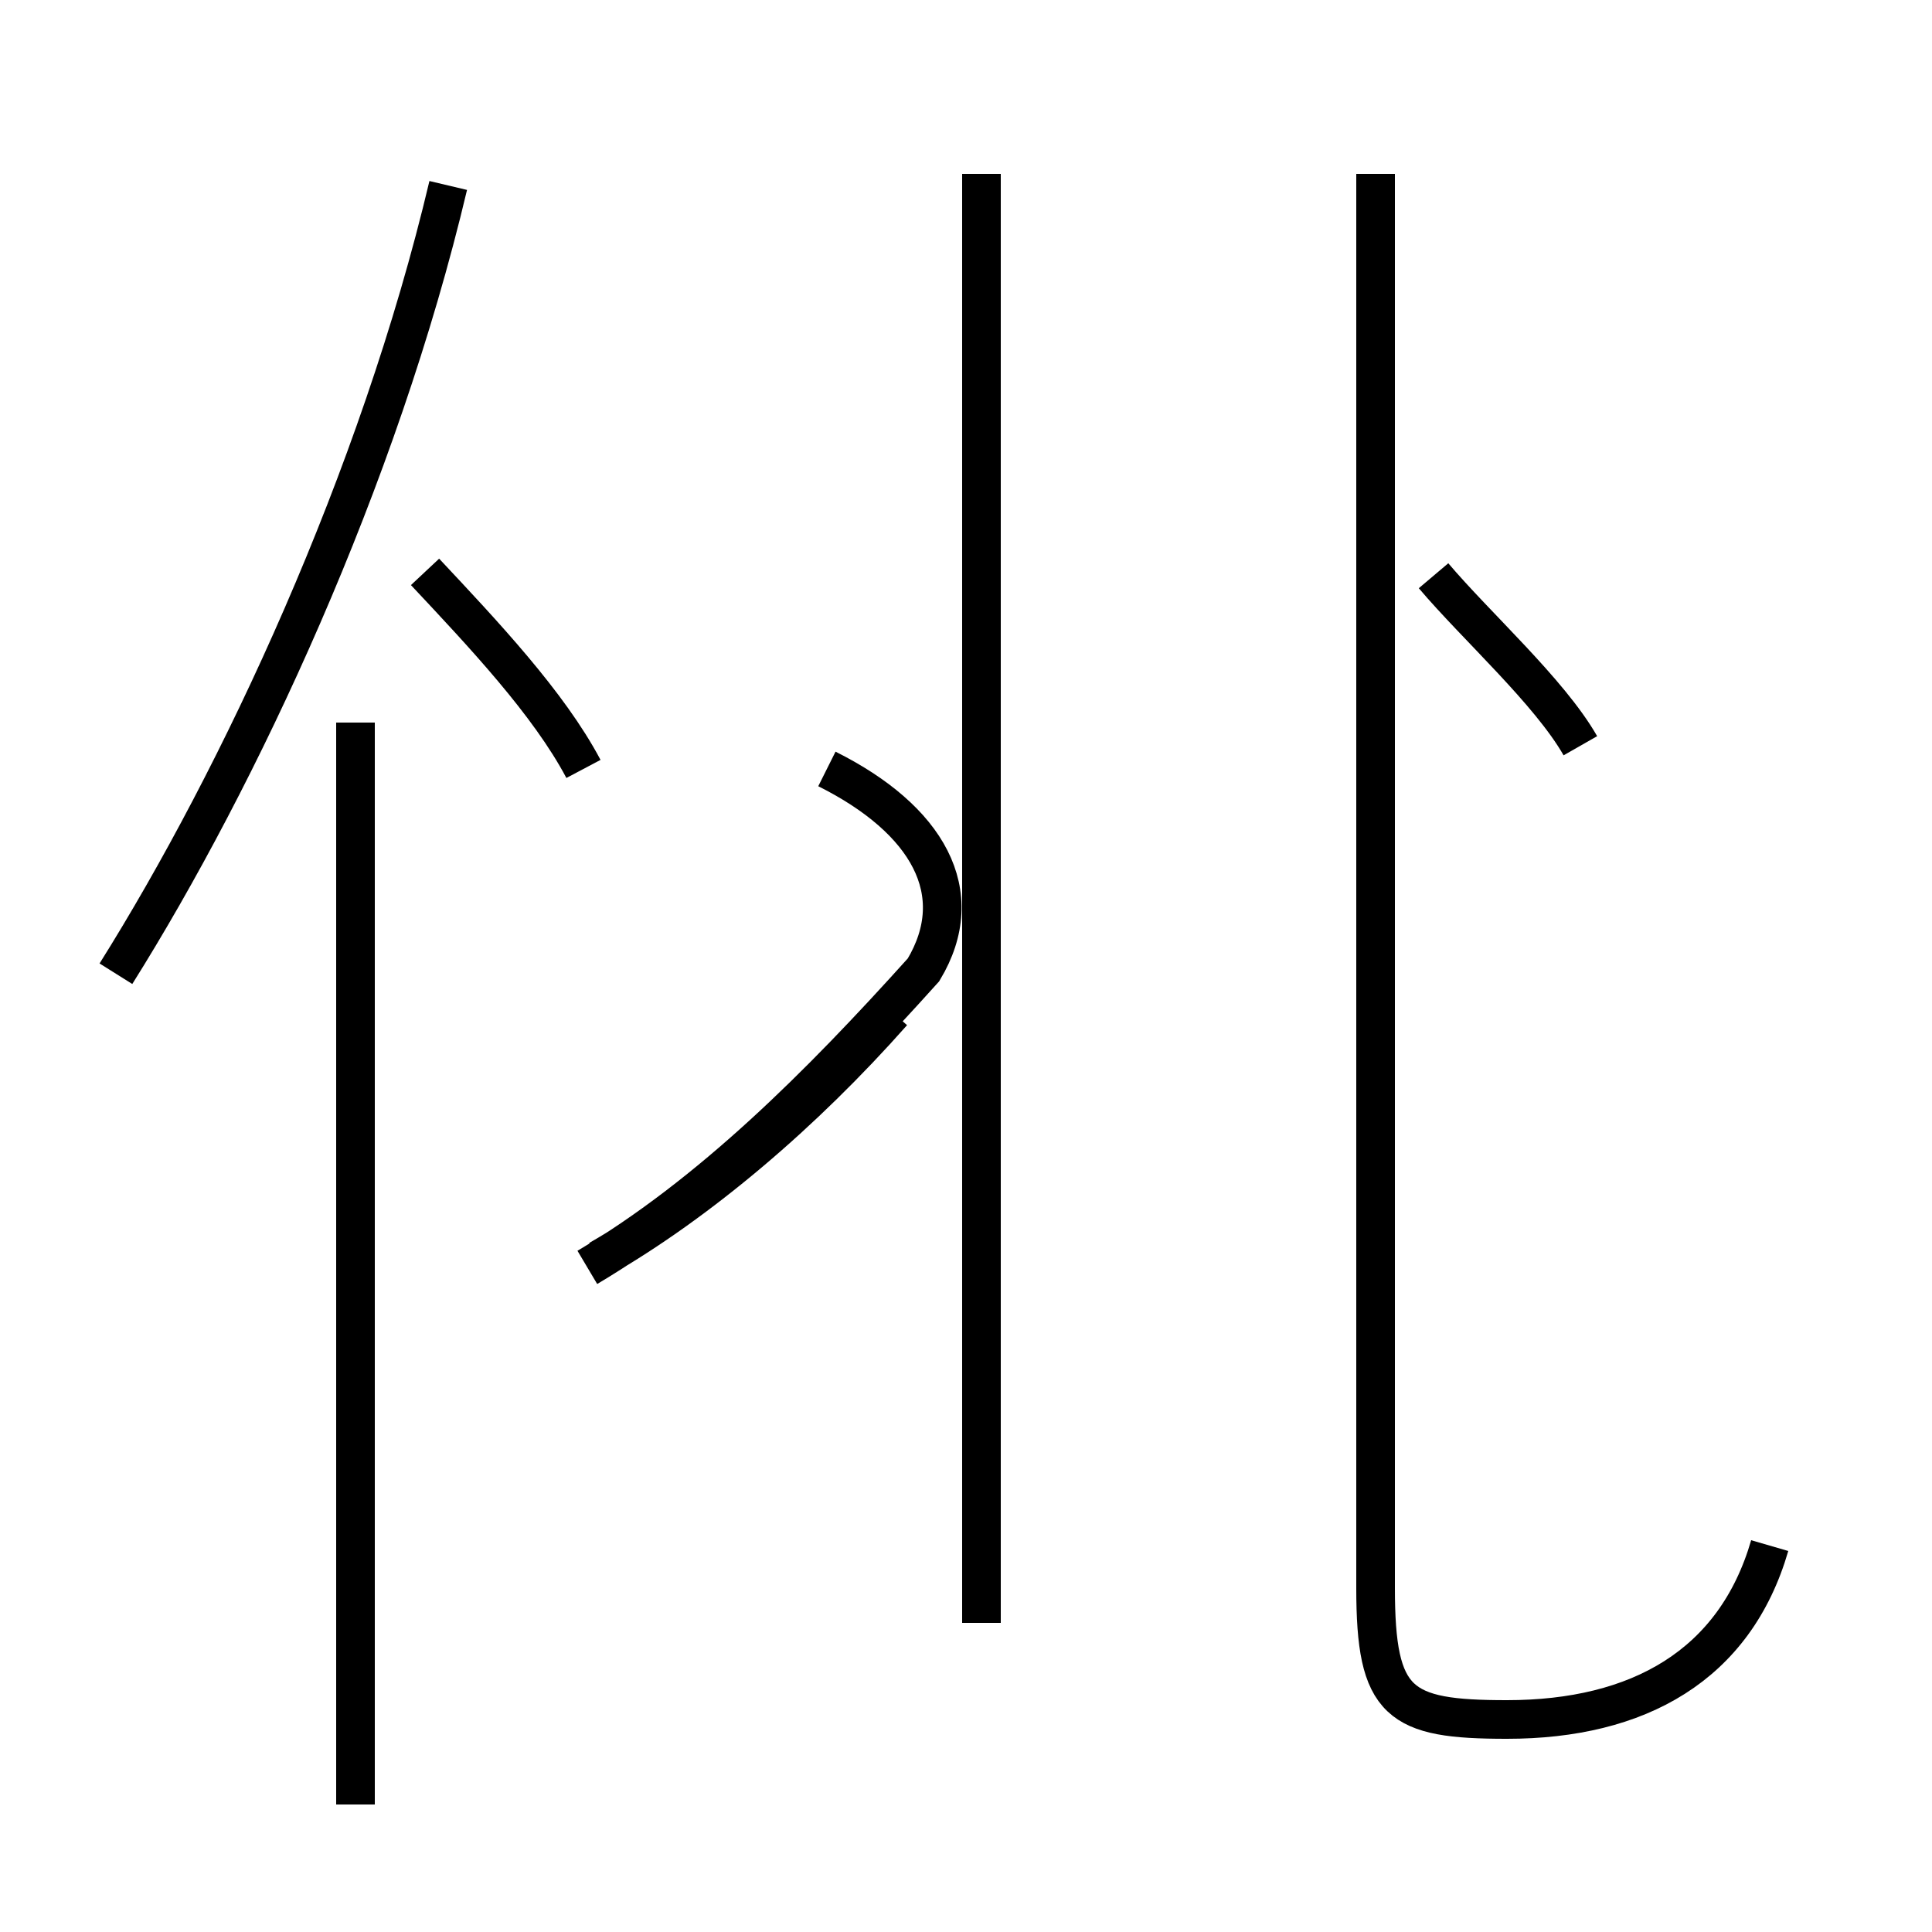 <?xml version='1.0' encoding='utf8'?>
<svg viewBox="0.0 -44.0 50.0 50.0" version="1.1" xmlns="http://www.w3.org/2000/svg">
<rect x="0.0" y="-44.0" width="50.0" height="50.0" fill="#808080" stroke="none"/>
<rect x="-1000" y="-1000" width="2000" height="2000" stroke="white" fill="white"/>
<g style="fill:none; stroke:#000000;  stroke-width:1">
<path d="M 3.0 18.8 C 6.2 23.9 9.8 31.6 11.6 39.2 M 9.2 -2.7 L 9.2 25.3 M 15.1 24.1 C 14.2 25.8 12.5 27.6 11.0 29.2 M 15.5 11.4 C 18.1 12.9 20.8 15.2 23.1 17.8 M 15.2 11.2 C 18.4 13.1 21.2 15.9 23.9 18.9 C 25.1 20.9 24.0 22.8 21.4 24.1 M 25.4 39.5 L 25.4 2.0 M 45.8 4.0 C 44.9 0.9 42.4 -0.5 39.0 -0.5 C 36.2 -0.5 35.6 -0.1 35.6 2.9 L 35.6 39.5 M 40.9 24.7 C 40.1 26.1 38.2 27.8 37.1 29.1 " transform="scale(1, -1)" />
</g>
</svg>